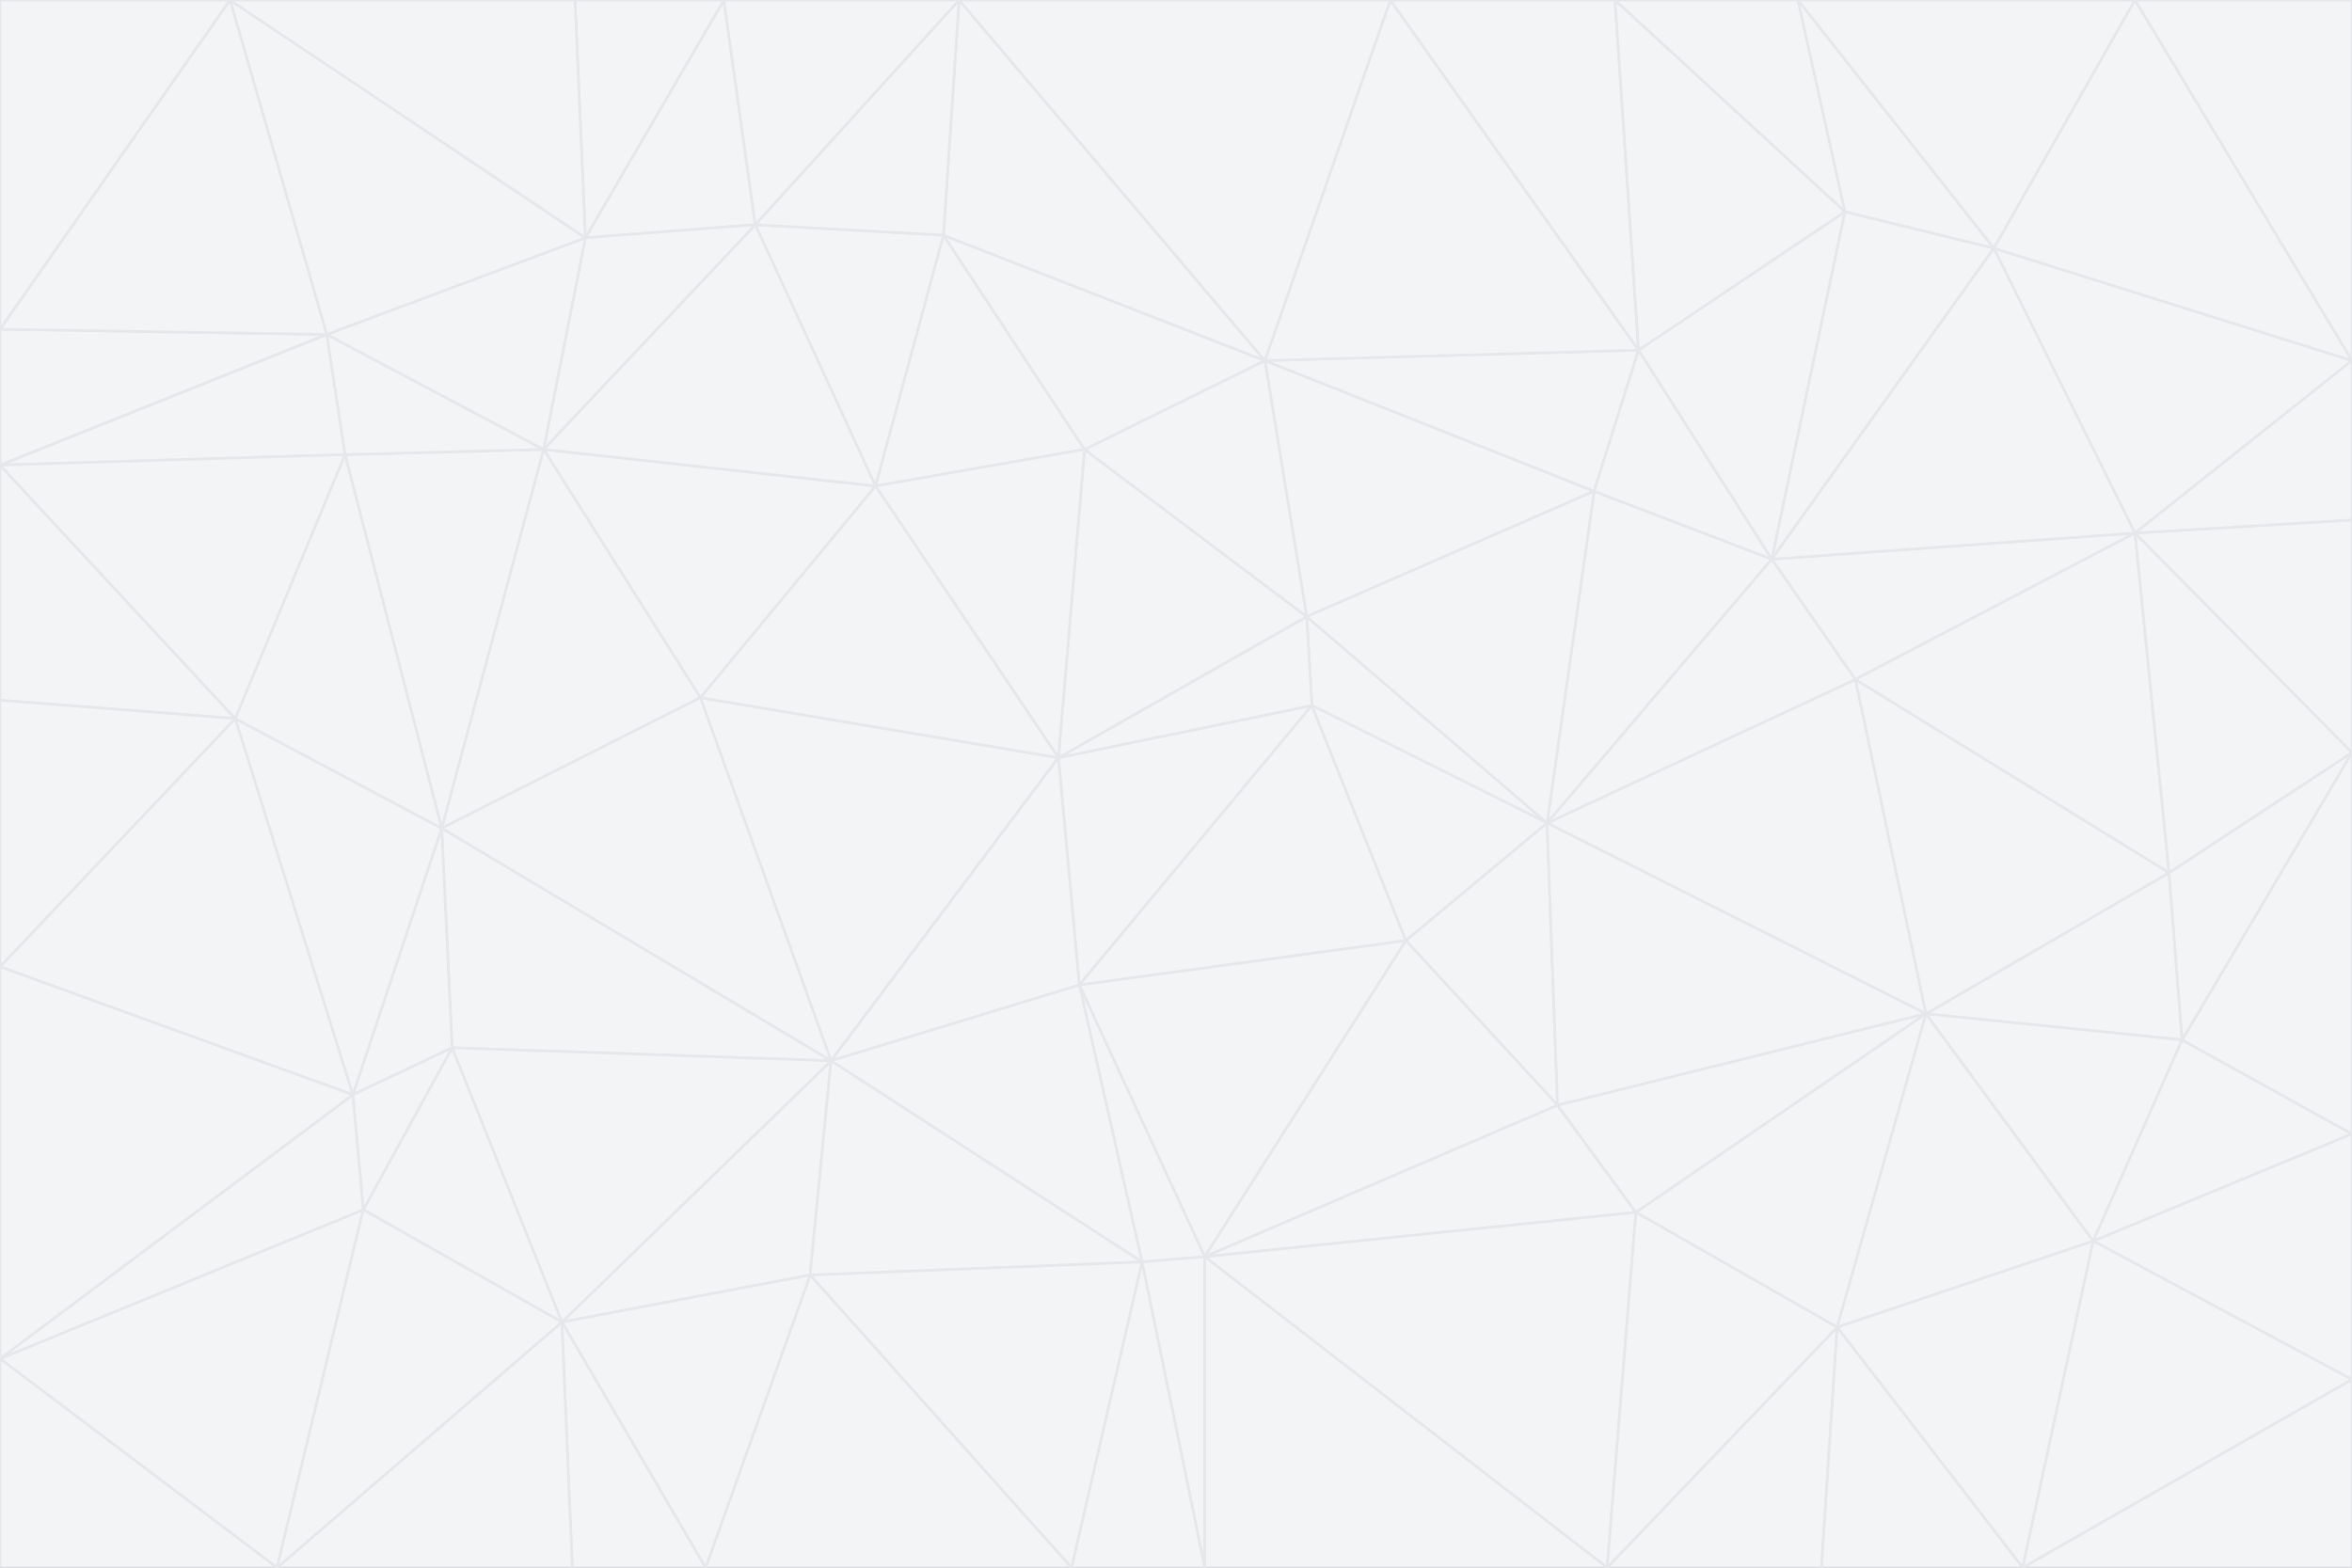 <svg id="visual" viewBox="0 0 900 600" width="900" height="600" xmlns="http://www.w3.org/2000/svg" xmlns:xlink="http://www.w3.org/1999/xlink" version="1.1"><rect x="0" y="0" width="900" height="600" fill="#333333" stroke="none"/><g stroke-width="1" stroke-linejoin="bevel"><path d="M405 290L413 377L502 270Z" fill="#f3f4f6" stroke="#e5e7eb"></path><path d="M413 377L538 360L502 270Z" fill="#f3f4f6" stroke="#e5e7eb"></path><path d="M592 315L500 236L502 270Z" fill="#f3f4f6" stroke="#e5e7eb"></path><path d="M502 270L500 236L405 290Z" fill="#f3f4f6" stroke="#e5e7eb"></path><path d="M538 360L592 315L502 270Z" fill="#f3f4f6" stroke="#e5e7eb"></path><path d="M413 377L461 481L538 360Z" fill="#f3f4f6" stroke="#e5e7eb"></path><path d="M538 360L596 423L592 315Z" fill="#f3f4f6" stroke="#e5e7eb"></path><path d="M413 377L437 483L461 481Z" fill="#f3f4f6" stroke="#e5e7eb"></path><path d="M461 481L596 423L538 360Z" fill="#f3f4f6" stroke="#e5e7eb"></path><path d="M500 236L415 172L405 290Z" fill="#f3f4f6" stroke="#e5e7eb"></path><path d="M268 267L318 406L405 290Z" fill="#f3f4f6" stroke="#e5e7eb"></path><path d="M405 290L318 406L413 377Z" fill="#f3f4f6" stroke="#e5e7eb"></path><path d="M413 377L318 406L437 483Z" fill="#f3f4f6" stroke="#e5e7eb"></path><path d="M610 188L484 138L500 236Z" fill="#f3f4f6" stroke="#e5e7eb"></path><path d="M500 236L484 138L415 172Z" fill="#f3f4f6" stroke="#e5e7eb"></path><path d="M361 90L335 186L415 172Z" fill="#f3f4f6" stroke="#e5e7eb"></path><path d="M415 172L335 186L405 290Z" fill="#f3f4f6" stroke="#e5e7eb"></path><path d="M678 214L610 188L592 315Z" fill="#f3f4f6" stroke="#e5e7eb"></path><path d="M592 315L610 188L500 236Z" fill="#f3f4f6" stroke="#e5e7eb"></path><path d="M335 186L268 267L405 290Z" fill="#f3f4f6" stroke="#e5e7eb"></path><path d="M461 481L626 464L596 423Z" fill="#f3f4f6" stroke="#e5e7eb"></path><path d="M737 388L710 260L592 315Z" fill="#f3f4f6" stroke="#e5e7eb"></path><path d="M215 506L310 488L318 406Z" fill="#f3f4f6" stroke="#e5e7eb"></path><path d="M318 406L310 488L437 483Z" fill="#f3f4f6" stroke="#e5e7eb"></path><path d="M710 260L678 214L592 315Z" fill="#f3f4f6" stroke="#e5e7eb"></path><path d="M610 188L627 134L484 138Z" fill="#f3f4f6" stroke="#e5e7eb"></path><path d="M678 214L627 134L610 188Z" fill="#f3f4f6" stroke="#e5e7eb"></path><path d="M737 388L592 315L596 423Z" fill="#f3f4f6" stroke="#e5e7eb"></path><path d="M678 214L706 81L627 134Z" fill="#f3f4f6" stroke="#e5e7eb"></path><path d="M484 138L361 90L415 172Z" fill="#f3f4f6" stroke="#e5e7eb"></path><path d="M335 186L208 172L268 267Z" fill="#f3f4f6" stroke="#e5e7eb"></path><path d="M367 0L361 90L484 138Z" fill="#f3f4f6" stroke="#e5e7eb"></path><path d="M437 483L461 600L461 481Z" fill="#f3f4f6" stroke="#e5e7eb"></path><path d="M461 481L615 600L626 464Z" fill="#f3f4f6" stroke="#e5e7eb"></path><path d="M410 600L461 600L437 483Z" fill="#f3f4f6" stroke="#e5e7eb"></path><path d="M310 488L410 600L437 483Z" fill="#f3f4f6" stroke="#e5e7eb"></path><path d="M626 464L737 388L596 423Z" fill="#f3f4f6" stroke="#e5e7eb"></path><path d="M703 508L737 388L626 464Z" fill="#f3f4f6" stroke="#e5e7eb"></path><path d="M208 172L169 317L268 267Z" fill="#f3f4f6" stroke="#e5e7eb"></path><path d="M268 267L169 317L318 406Z" fill="#f3f4f6" stroke="#e5e7eb"></path><path d="M361 90L289 86L335 186Z" fill="#f3f4f6" stroke="#e5e7eb"></path><path d="M615 600L703 508L626 464Z" fill="#f3f4f6" stroke="#e5e7eb"></path><path d="M169 317L173 401L318 406Z" fill="#f3f4f6" stroke="#e5e7eb"></path><path d="M310 488L270 600L410 600Z" fill="#f3f4f6" stroke="#e5e7eb"></path><path d="M289 86L208 172L335 186Z" fill="#f3f4f6" stroke="#e5e7eb"></path><path d="M173 401L215 506L318 406Z" fill="#f3f4f6" stroke="#e5e7eb"></path><path d="M461 600L615 600L461 481Z" fill="#f3f4f6" stroke="#e5e7eb"></path><path d="M215 506L270 600L310 488Z" fill="#f3f4f6" stroke="#e5e7eb"></path><path d="M627 134L532 0L484 138Z" fill="#f3f4f6" stroke="#e5e7eb"></path><path d="M361 90L367 0L289 86Z" fill="#f3f4f6" stroke="#e5e7eb"></path><path d="M277 0L224 91L289 86Z" fill="#f3f4f6" stroke="#e5e7eb"></path><path d="M289 86L224 91L208 172Z" fill="#f3f4f6" stroke="#e5e7eb"></path><path d="M208 172L132 174L169 317Z" fill="#f3f4f6" stroke="#e5e7eb"></path><path d="M173 401L139 463L215 506Z" fill="#f3f4f6" stroke="#e5e7eb"></path><path d="M215 506L219 600L270 600Z" fill="#f3f4f6" stroke="#e5e7eb"></path><path d="M169 317L135 419L173 401Z" fill="#f3f4f6" stroke="#e5e7eb"></path><path d="M90 275L135 419L169 317Z" fill="#f3f4f6" stroke="#e5e7eb"></path><path d="M532 0L367 0L484 138Z" fill="#f3f4f6" stroke="#e5e7eb"></path><path d="M763 95L706 81L678 214Z" fill="#f3f4f6" stroke="#e5e7eb"></path><path d="M627 134L618 0L532 0Z" fill="#f3f4f6" stroke="#e5e7eb"></path><path d="M817 204L678 214L710 260Z" fill="#f3f4f6" stroke="#e5e7eb"></path><path d="M135 419L139 463L173 401Z" fill="#f3f4f6" stroke="#e5e7eb"></path><path d="M615 600L697 600L703 508Z" fill="#f3f4f6" stroke="#e5e7eb"></path><path d="M835 398L830 334L737 388Z" fill="#f3f4f6" stroke="#e5e7eb"></path><path d="M706 81L618 0L627 134Z" fill="#f3f4f6" stroke="#e5e7eb"></path><path d="M106 600L219 600L215 506Z" fill="#f3f4f6" stroke="#e5e7eb"></path><path d="M125 128L132 174L208 172Z" fill="#f3f4f6" stroke="#e5e7eb"></path><path d="M801 475L737 388L703 508Z" fill="#f3f4f6" stroke="#e5e7eb"></path><path d="M737 388L830 334L710 260Z" fill="#f3f4f6" stroke="#e5e7eb"></path><path d="M774 600L801 475L703 508Z" fill="#f3f4f6" stroke="#e5e7eb"></path><path d="M830 334L817 204L710 260Z" fill="#f3f4f6" stroke="#e5e7eb"></path><path d="M132 174L90 275L169 317Z" fill="#f3f4f6" stroke="#e5e7eb"></path><path d="M0 520L106 600L139 463Z" fill="#f3f4f6" stroke="#e5e7eb"></path><path d="M367 0L277 0L289 86Z" fill="#f3f4f6" stroke="#e5e7eb"></path><path d="M224 91L125 128L208 172Z" fill="#f3f4f6" stroke="#e5e7eb"></path><path d="M801 475L835 398L737 388Z" fill="#f3f4f6" stroke="#e5e7eb"></path><path d="M817 204L763 95L678 214Z" fill="#f3f4f6" stroke="#e5e7eb"></path><path d="M706 81L688 0L618 0Z" fill="#f3f4f6" stroke="#e5e7eb"></path><path d="M88 0L125 128L224 91Z" fill="#f3f4f6" stroke="#e5e7eb"></path><path d="M0 178L0 268L90 275Z" fill="#f3f4f6" stroke="#e5e7eb"></path><path d="M763 95L688 0L706 81Z" fill="#f3f4f6" stroke="#e5e7eb"></path><path d="M277 0L220 0L224 91Z" fill="#f3f4f6" stroke="#e5e7eb"></path><path d="M697 600L774 600L703 508Z" fill="#f3f4f6" stroke="#e5e7eb"></path><path d="M801 475L900 434L835 398Z" fill="#f3f4f6" stroke="#e5e7eb"></path><path d="M900 434L900 288L835 398Z" fill="#f3f4f6" stroke="#e5e7eb"></path><path d="M835 398L900 288L830 334Z" fill="#f3f4f6" stroke="#e5e7eb"></path><path d="M830 334L900 288L817 204Z" fill="#f3f4f6" stroke="#e5e7eb"></path><path d="M817 204L900 138L763 95Z" fill="#f3f4f6" stroke="#e5e7eb"></path><path d="M0 520L139 463L135 419Z" fill="#f3f4f6" stroke="#e5e7eb"></path><path d="M139 463L106 600L215 506Z" fill="#f3f4f6" stroke="#e5e7eb"></path><path d="M900 528L900 434L801 475Z" fill="#f3f4f6" stroke="#e5e7eb"></path><path d="M900 288L900 199L817 204Z" fill="#f3f4f6" stroke="#e5e7eb"></path><path d="M763 95L817 0L688 0Z" fill="#f3f4f6" stroke="#e5e7eb"></path><path d="M90 275L0 370L135 419Z" fill="#f3f4f6" stroke="#e5e7eb"></path><path d="M0 268L0 370L90 275Z" fill="#f3f4f6" stroke="#e5e7eb"></path><path d="M0 178L132 174L125 128Z" fill="#f3f4f6" stroke="#e5e7eb"></path><path d="M0 178L90 275L132 174Z" fill="#f3f4f6" stroke="#e5e7eb"></path><path d="M900 199L900 138L817 204Z" fill="#f3f4f6" stroke="#e5e7eb"></path><path d="M774 600L900 528L801 475Z" fill="#f3f4f6" stroke="#e5e7eb"></path><path d="M900 138L817 0L763 95Z" fill="#f3f4f6" stroke="#e5e7eb"></path><path d="M0 126L0 178L125 128Z" fill="#f3f4f6" stroke="#e5e7eb"></path><path d="M220 0L88 0L224 91Z" fill="#f3f4f6" stroke="#e5e7eb"></path><path d="M0 370L0 520L135 419Z" fill="#f3f4f6" stroke="#e5e7eb"></path><path d="M88 0L0 126L125 128Z" fill="#f3f4f6" stroke="#e5e7eb"></path><path d="M774 600L900 600L900 528Z" fill="#f3f4f6" stroke="#e5e7eb"></path><path d="M0 520L0 600L106 600Z" fill="#f3f4f6" stroke="#e5e7eb"></path><path d="M900 138L900 0L817 0Z" fill="#f3f4f6" stroke="#e5e7eb"></path><path d="M88 0L0 0L0 126Z" fill="#f3f4f6" stroke="#e5e7eb"></path></g></svg>